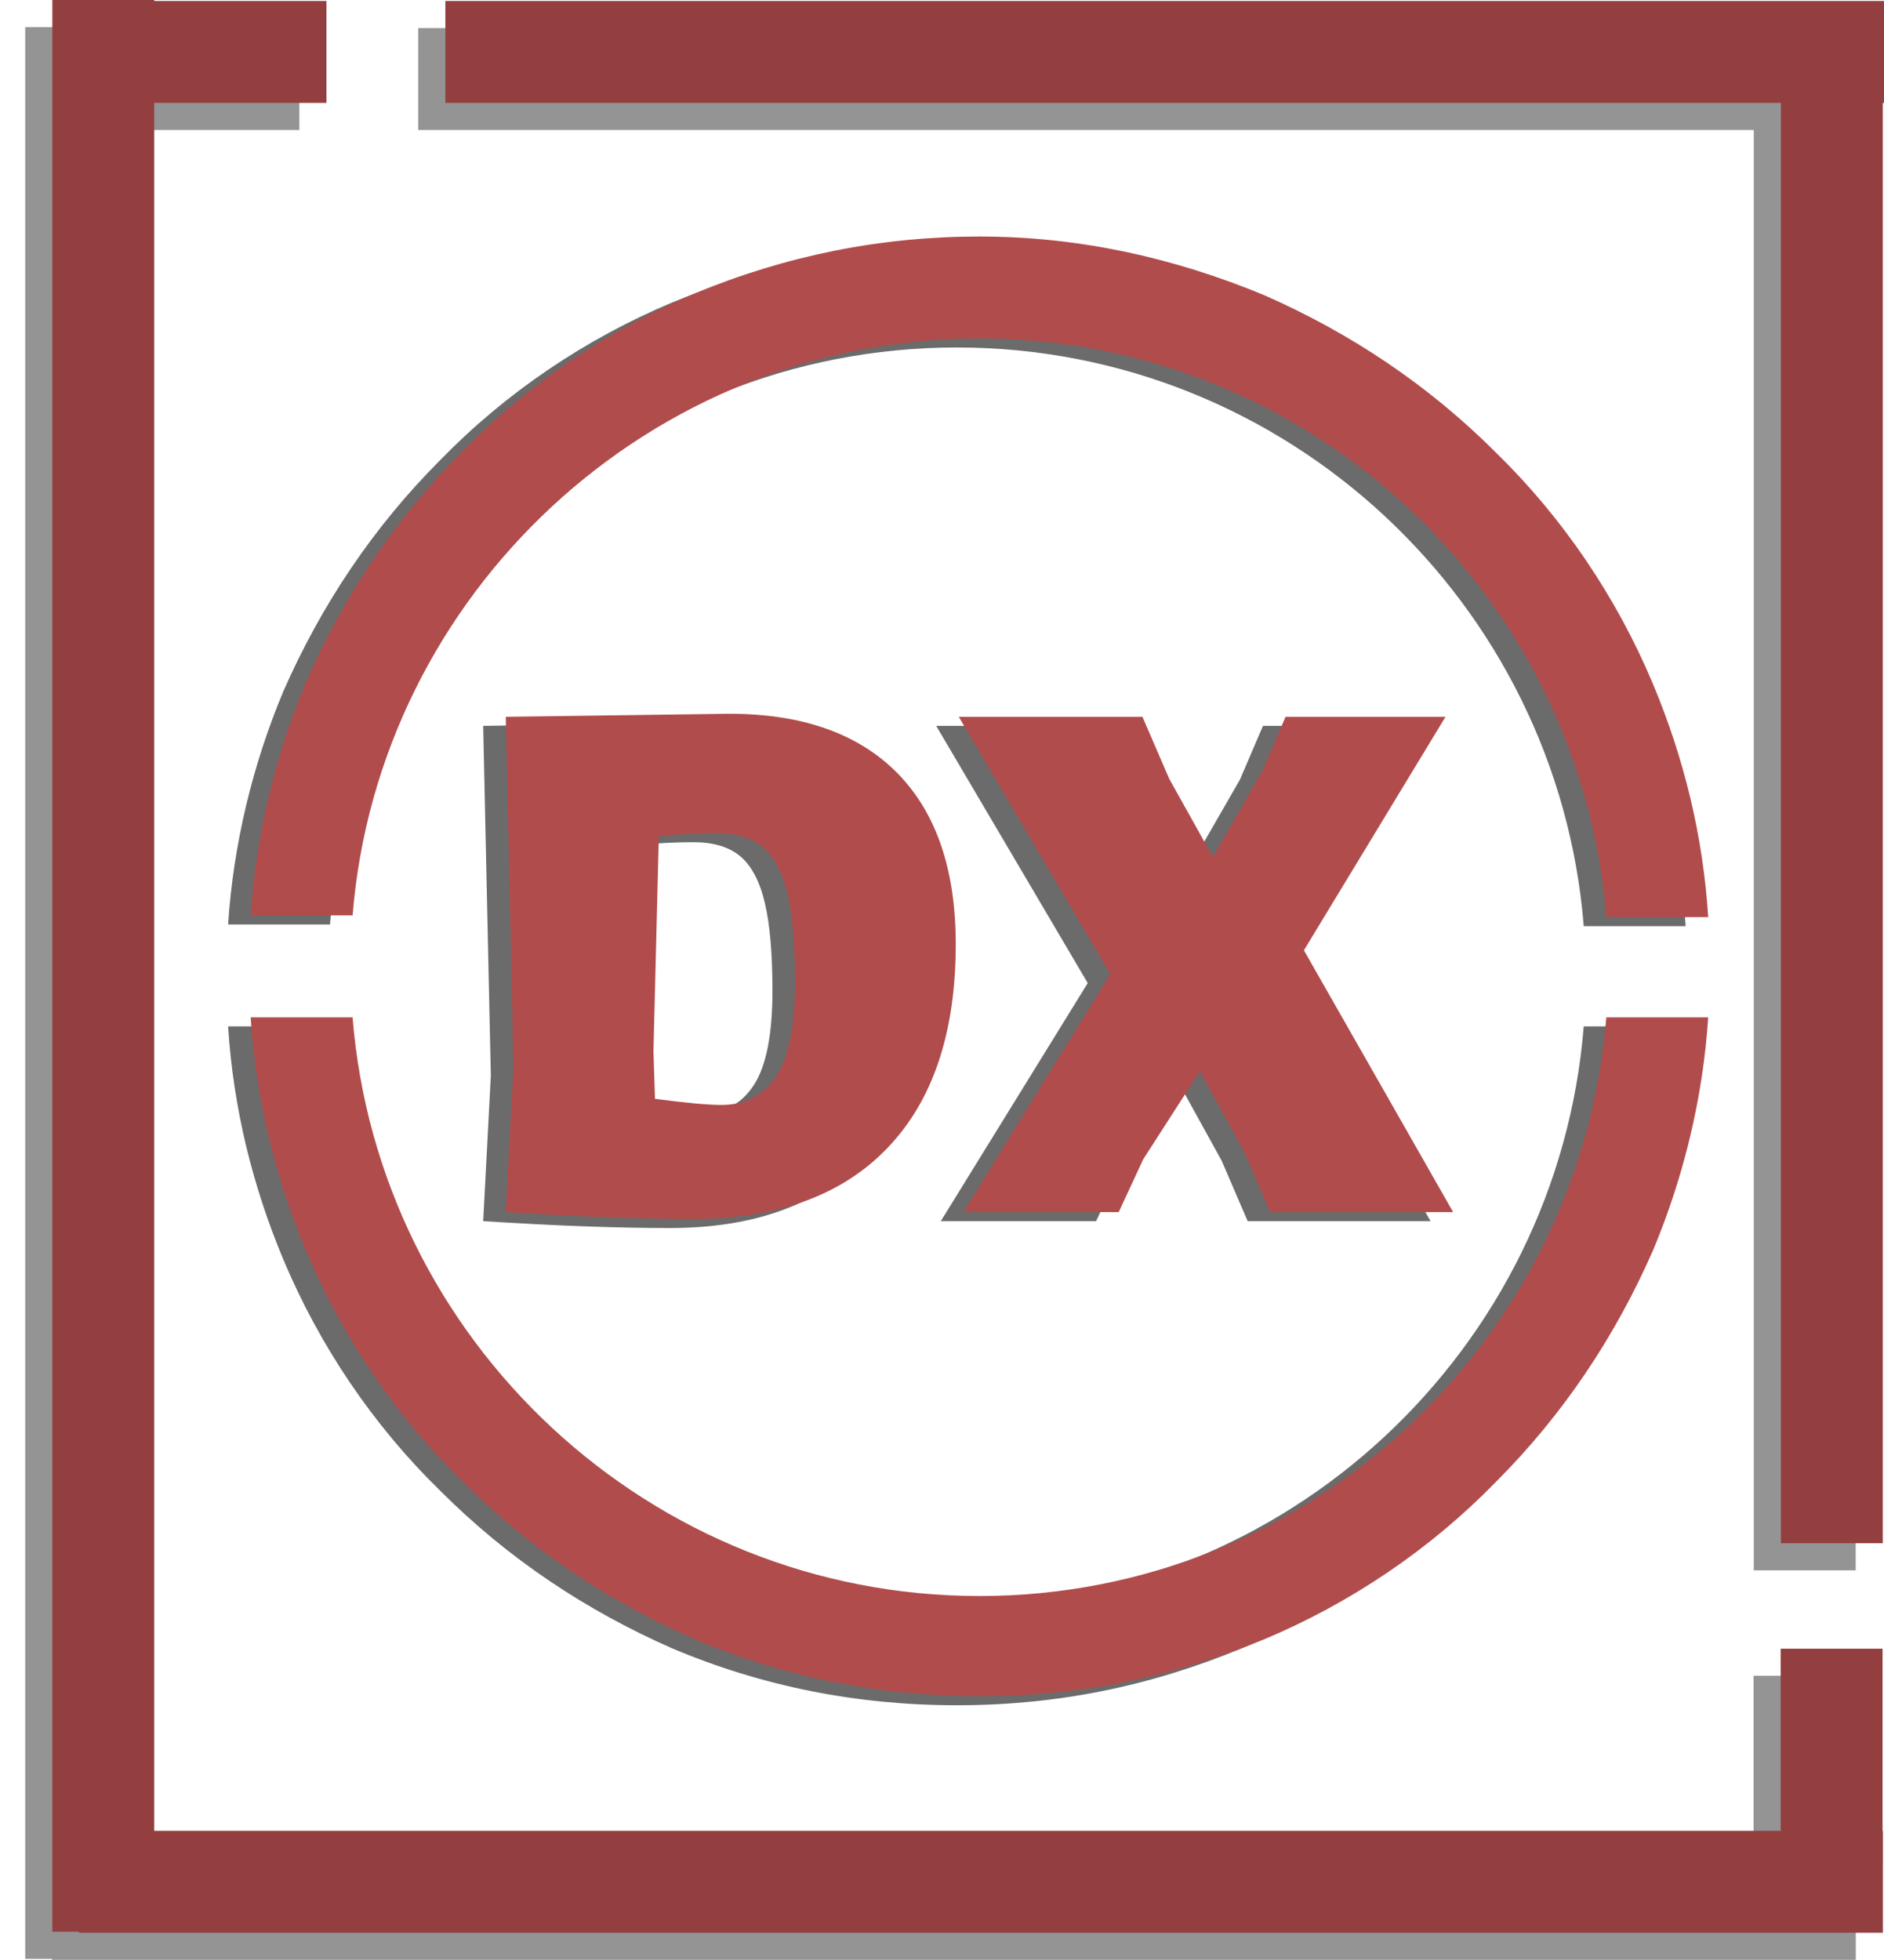 <svg version="1.1" xmlns="http://www.w3.org/2000/svg" xmlns:xlink="http://www.w3.org/1999/xlink" width="208.542" height="216.868" viewBox="0,0,208.542,216.868"><defs><clipPath id="clip-1"><path d="M186.316,208.953v-55.906h104.867v55.906z"/></clipPath><clipPath id="clip-2"><path d="M186.316,208.953v-55.906h104.867v55.906z"/></clipPath><clipPath id="clip-3"><path d="M186.316,208.953v-55.906h104.867v55.906z"/></clipPath><clipPath id="clip-4"><path d="M186.316,208.953v-55.906h104.867v55.906z"/></clipPath><clipPath id="clip-5"><path d="M186.316,208.953v-55.906h104.867v55.906z"/></clipPath><clipPath id="clip-6"><path d="M186.316,208.953v-55.906h104.867v55.906z"/></clipPath><clipPath id="clip-7"><path d="M186.317,208.953v-55.906h104.867v55.906z"/></clipPath><clipPath id="clip-8"><path d="M188.816,207.953v-55.906h104.867v55.906z" fill="none"/></clipPath><clipPath id="clip-9"><path d="M188.816,207.953v-55.906h104.867v55.906z" fill="none"/></clipPath><clipPath id="clip-10"><path d="M188.816,207.953v-55.906h104.867v55.906z" fill="none"/></clipPath><clipPath id="clip-11"><path d="M188.816,207.953v-55.906h104.867v55.906z" fill="none"/></clipPath><clipPath id="clip-12"><path d="M188.816,207.953v-55.906h104.867v55.906z" fill="none"/></clipPath><clipPath id="clip-13"><path d="M188.816,207.953v-55.906h104.867v55.906z" fill="none"/></clipPath><clipPath id="clip-14"><path d="M188.817,207.953v-55.906h104.867v55.906z" fill="none"/></clipPath></defs><g transform="translate(-132.833,-73.066)"><g data-paper-data="{&quot;isPaintingLayer&quot;:true}" fill-rule="nonzero" stroke-linecap="butt" stroke-linejoin="miter" stroke-miterlimit="10" stroke-dasharray="" stroke-dashoffset="0" style="mix-blend-mode: normal"><g fill="#949494" stroke="none" stroke-width="0"><path d="M135.625,289.826v-213.76h11.279v213.76z"/><path d="M142.07,76.174h23.9v11.279h-23.9z"/><path d="M179.129,76.174h159.246v11.279h-159.246z"/><path d="M138.579,278.655h199.674v11.279h-199.674z"/><path d="M338.216,258.502v23.9h-11.279v-23.9z"/><path d="M338.241,85.17v161.663h-11.279v-161.663z"/></g><path d="M169.361,175.361h-11.278c0.574,-8.793 2.676,-17.586 6.117,-25.806c4.205,-9.557 9.94,-18.159 17.395,-25.614c7.264,-7.455 16.057,-13.381 25.615,-17.395c10.131,-4.205 20.645,-6.308 31.54,-6.308c10.896,0 21.409,2.294 31.54,6.499c9.558,4.206 18.16,9.94 25.615,17.395c7.455,7.264 13.381,16.057 17.395,25.614c3.441,8.219 5.544,16.822 6.117,25.806h-11.278c-2.867,-35.745 -32.878,-64.036 -69.389,-64.036c-36.51,0 -66.521,28.291 -69.389,63.845zM308.139,186.639h11.278c-0.574,8.793 -2.676,17.586 -6.117,25.806c-4.205,9.557 -9.94,18.159 -17.395,25.614c-7.264,7.455 -16.057,13.381 -25.615,17.395c-10.131,4.205 -20.453,6.308 -31.54,6.308c-11.087,0 -21.6,-2.103 -31.54,-6.308c-9.558,-4.206 -18.16,-9.94 -25.615,-17.395c-7.455,-7.264 -13.381,-16.057 -17.395,-25.614c-3.441,-8.219 -5.544,-16.822 -6.117,-25.806h11.278c2.867,35.745 32.878,64.036 69.389,64.036c36.51,0 66.521,-28.291 69.389,-64.036z" fill="#6b6b6b" stroke="none" stroke-width="1"/><g clip-path="url(#clip-1)" fill="#6b6b6b" stroke="none" stroke-width="1"><g><g clip-path="url(#clip-2)"><g><g clip-path="url(#clip-3)"><g><g clip-path="url(#clip-4)"><g><g clip-path="url(#clip-5)"><g><g clip-path="url(#clip-6)"><g><g clip-path="url(#clip-7)"><path d="M211.051,153.047c8.075,0 14.276,2.185 18.602,6.556c4.314,4.382 6.472,10.696 6.472,18.94v0c0,9.77 -2.513,17.28 -7.539,22.532c-5.026,5.252 -12.226,7.878 -21.6,7.878v0c-5.873,0 -12.762,-0.254 -20.668,-0.762v0l0.847,-16.094l-0.847,-38.711zM210.204,196.332c2.654,0 4.676,-1.062 6.065,-3.185c1.378,-2.112 2.067,-5.596 2.067,-10.453v0c0,-4.122 -0.282,-7.369 -0.847,-9.741c-0.565,-2.372 -1.468,-4.083 -2.711,-5.133c-1.242,-1.039 -2.965,-1.559 -5.167,-1.559v0c-2.146,0 -4.264,0.113 -6.353,0.339v0l-0.593,23.803l0.169,5.252c3.388,0.452 5.845,0.678 7.369,0.678zM290.336,153.386l-15.671,25.836l16.518,28.97h-20.245l-2.88,-6.692l-4.913,-8.894l-6.268,9.741l-2.711,5.845h-17.195l16.264,-26.344l-16.772,-28.461h20.33l2.965,6.861l4.828,8.64l5.506,-9.572l2.541,-5.929z"/></g></g></g></g></g></g></g></g></g></g></g></g></g><path d="M132.833,271.438v-181.5h161.334v181.5z" fill-opacity="0" fill="#000000" stroke-opacity="0" stroke="#000000" stroke-width="1"/><g fill="#933f3f" stroke="none" stroke-width="0"><path d="M138.625,286.826v-213.76h11.279v213.76z"/><path d="M145.07,73.174h23.9v11.279h-23.9z"/><path d="M182.129,73.174h159.246v11.279h-159.246z"/><path d="M141.579,275.655h199.674v11.279h-199.674z"/><path d="M341.216,255.502v23.9h-11.279v-23.9z"/><path d="M341.241,82.17v161.663h-11.279v-161.663z"/></g><g stroke-width="1"><path d="M171.861,174.361h-11.278c0.574,-8.793 2.676,-17.586 6.117,-25.806c4.205,-9.557 9.94,-18.159 17.395,-25.614c7.264,-7.455 16.057,-13.381 25.615,-17.395c10.131,-4.205 20.645,-6.308 31.54,-6.308c10.896,0 21.409,2.294 31.54,6.499c9.558,4.206 18.16,9.94 25.615,17.395c7.455,7.264 13.381,16.057 17.395,25.614c3.441,8.219 5.544,16.822 6.117,25.806h-11.278c-2.867,-35.745 -32.878,-64.036 -69.389,-64.036c-36.51,0 -66.521,28.291 -69.389,63.845zM310.639,185.639h11.278c-0.574,8.793 -2.676,17.586 -6.117,25.806c-4.205,9.557 -9.94,18.159 -17.395,25.614c-7.264,7.455 -16.057,13.381 -25.615,17.395c-10.131,4.205 -20.453,6.308 -31.54,6.308c-11.087,0 -21.6,-2.103 -31.54,-6.308c-9.558,-4.206 -18.16,-9.94 -25.615,-17.395c-7.455,-7.264 -13.381,-16.057 -17.395,-25.614c-3.441,-8.219 -5.544,-16.822 -6.117,-25.806h11.278c2.867,35.745 32.878,64.036 69.389,64.036c36.51,0 66.521,-28.291 69.389,-64.036z" fill="#b14c4c" stroke="none"/><g clip-path="url(#clip-8)" stroke="none"><g><g clip-path="url(#clip-9)"><g><g clip-path="url(#clip-10)"><g><g clip-path="url(#clip-11)"><g><g clip-path="url(#clip-12)"><g><g clip-path="url(#clip-13)"><g><g clip-path="url(#clip-14)"><path d="M213.551,152.047c8.075,0 14.276,2.185 18.602,6.556c4.314,4.382 6.472,10.696 6.472,18.94v0c0,9.77 -2.513,17.28 -7.539,22.532c-5.026,5.252 -12.226,7.878 -21.6,7.878v0c-5.873,0 -12.762,-0.254 -20.668,-0.762v0l0.847,-16.094l-0.847,-38.711zM212.704,195.332c2.654,0 4.676,-1.062 6.065,-3.185c1.378,-2.112 2.067,-5.596 2.067,-10.453v0c0,-4.122 -0.282,-7.369 -0.847,-9.741c-0.565,-2.372 -1.468,-4.083 -2.711,-5.133c-1.242,-1.039 -2.965,-1.559 -5.167,-1.559v0c-2.146,0 -4.264,0.113 -6.353,0.339v0l-0.593,23.803l0.169,5.252c3.388,0.452 5.845,0.678 7.369,0.678zM292.836,152.386l-15.671,25.836l16.518,28.97h-20.245l-2.88,-6.692l-4.913,-8.894l-6.268,9.741l-2.711,5.845h-17.195l16.264,-26.344l-16.772,-28.461h20.33l2.965,6.861l4.828,8.64l5.506,-9.572l2.541,-5.929z" fill="#b14c4c"/></g></g></g></g></g></g></g></g></g></g></g></g></g><path d="M160.583,270.75v-181.5h161.334v181.5z" fill-opacity="0" fill="#000000" stroke-opacity="0" stroke="#000000"/></g></g></g></svg>
